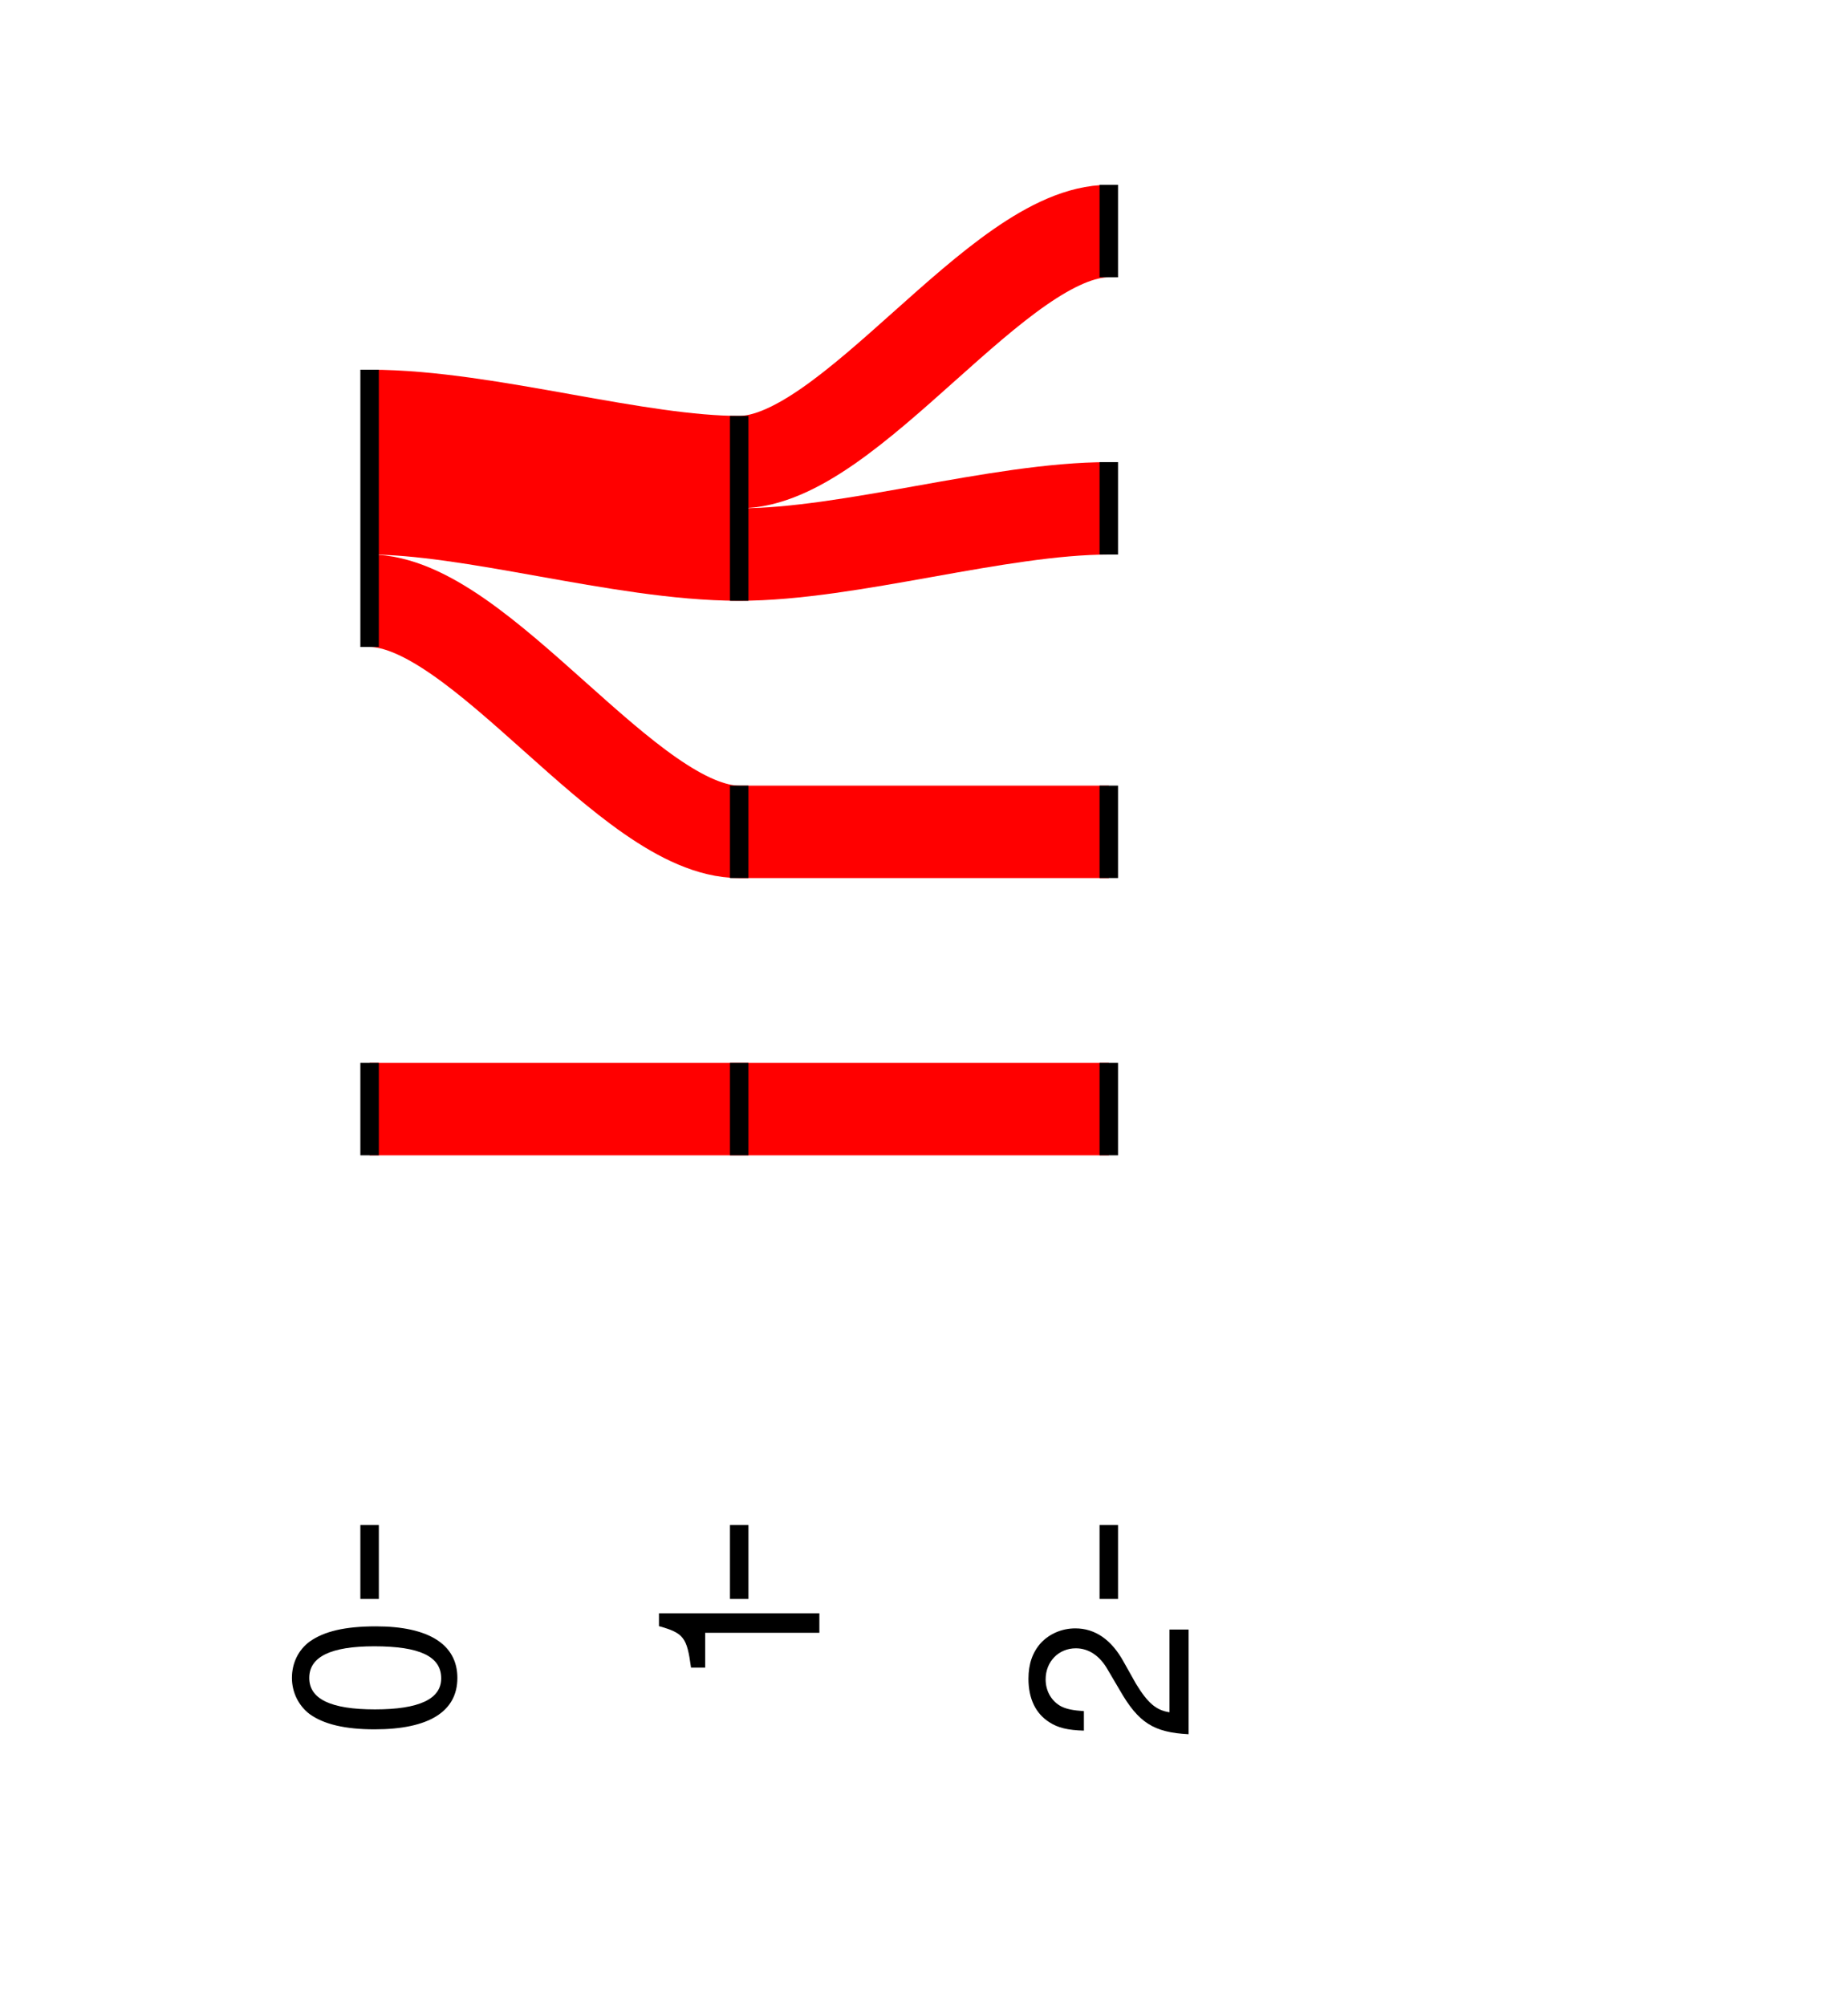 <?xml version="1.0" encoding="UTF-8"?>
<svg xmlns="http://www.w3.org/2000/svg" xmlns:xlink="http://www.w3.org/1999/xlink" width="200pt" height="217pt" viewBox="0 0 200 217" version="1.1">
<defs>
<g>
<symbol overflow="visible" id="glyph0-0">
<path style="stroke:none;" d=""/>
</symbol>
<symbol overflow="visible" id="glyph0-1">
<path style="stroke:none;" d="M -17.359 -6.594 C -17.359 -5.016 -16.625 -3.578 -15.453 -2.688 C -13.922 -1.578 -11.609 -1.031 -8.406 -1.031 C -2.547 -1.031 0.547 -2.953 0.547 -6.594 C 0.547 -10.203 -2.547 -12.172 -8.25 -12.172 C -11.609 -12.172 -13.875 -11.641 -15.453 -10.516 C -16.656 -9.625 -17.359 -8.203 -17.359 -6.594 Z M -15.484 -6.594 C -15.484 -8.875 -13.156 -10.016 -8.453 -10.016 C -3.5 -10.016 -1.203 -8.906 -1.203 -6.547 C -1.203 -4.312 -3.594 -3.188 -8.375 -3.188 C -13.156 -3.188 -15.484 -4.312 -15.484 -6.594 Z M -15.484 -6.594 "/>
</symbol>
<symbol overflow="visible" id="glyph0-2">
<path style="stroke:none;" d="M -12.359 -6.219 L 0 -6.219 L 0 -8.328 L -17.359 -8.328 L -17.359 -6.938 C -14.688 -6.188 -14.328 -5.719 -13.891 -2.453 L -12.359 -2.453 Z M -12.359 -6.219 "/>
</symbol>
<symbol overflow="visible" id="glyph0-3">
<path style="stroke:none;" d="M -2.094 -12.141 L -2.094 -3.188 C -3.531 -3.406 -4.438 -4.172 -5.719 -6.266 L -7.062 -8.656 C -8.375 -11.047 -10.156 -12.266 -12.281 -12.266 C -13.734 -12.266 -15.078 -11.688 -16.016 -10.688 C -16.922 -9.672 -17.359 -8.422 -17.359 -6.812 C -17.359 -4.656 -16.578 -3.047 -15.094 -2.109 C -14.188 -1.516 -13.109 -1.25 -11.359 -1.203 L -11.359 -3.312 C -12.531 -3.391 -13.219 -3.531 -13.797 -3.812 C -14.859 -4.375 -15.5 -5.469 -15.5 -6.75 C -15.5 -8.656 -14.109 -10.109 -12.234 -10.109 C -10.844 -10.109 -9.641 -9.312 -8.781 -7.797 L -7.484 -5.594 C -5.453 -2.047 -3.812 -1.016 -0.031 -0.812 L -0.031 -12.141 Z M -2.094 -12.141 "/>
</symbol>
</g>
<clipPath id="clip0">
  <path d="M 40 0 L 120 0 L 120 165 L 40 165 Z M 40 0 "/>
</clipPath>
<clipPath id="clip1">
  <path d="M 80 0 L 200 0 L 200 165 L 80 165 Z M 80 0 "/>
</clipPath>
</defs>
<g id="surface8">
<g clip-path="url(#clip0)" clip-rule="nonzero">
<path style="fill:none;stroke-width:2;stroke-linecap:butt;stroke-linejoin:miter;stroke:rgb(100%,0%,0%);stroke-opacity:1;stroke-miterlimit:10;" d="M 4 5 C 5.2 5 6.8 5.5 8 5.5 " transform="matrix(10,0,0,10,0,0)"/>
<path style="fill:none;stroke-width:1;stroke-linecap:butt;stroke-linejoin:miter;stroke:rgb(100%,0%,0%);stroke-opacity:1;stroke-miterlimit:10;" d="M 4 6.5 C 5.2 6.5 6.8 9 8 9 " transform="matrix(10,0,0,10,0,0)"/>
<path style="fill:none;stroke-width:1;stroke-linecap:butt;stroke-linejoin:miter;stroke:rgb(100%,0%,0%);stroke-opacity:1;stroke-miterlimit:10;" d="M 4 12 C 5.2 12 6.8 12 8 12 " transform="matrix(10,0,0,10,0,0)"/>
</g>
<g clip-path="url(#clip1)" clip-rule="nonzero">
<path style="fill:none;stroke-width:1;stroke-linecap:butt;stroke-linejoin:miter;stroke:rgb(100%,0%,0%);stroke-opacity:1;stroke-miterlimit:10;" d="M 8 9 C 9.2 9 10.8 9 12 9 " transform="matrix(10,0,0,10,0,0)"/>
<path style="fill:none;stroke-width:1;stroke-linecap:butt;stroke-linejoin:miter;stroke:rgb(100%,0%,0%);stroke-opacity:1;stroke-miterlimit:10;" d="M 8 5 C 9.2 5 10.8 2.5 12 2.5 " transform="matrix(10,0,0,10,0,0)"/>
<path style="fill:none;stroke-width:1;stroke-linecap:butt;stroke-linejoin:miter;stroke:rgb(100%,0%,0%);stroke-opacity:1;stroke-miterlimit:10;" d="M 8 6 C 9.2 6 10.8 5.5 12 5.5 " transform="matrix(10,0,0,10,0,0)"/>
<path style="fill:none;stroke-width:1;stroke-linecap:butt;stroke-linejoin:miter;stroke:rgb(100%,0%,0%);stroke-opacity:1;stroke-miterlimit:10;" d="M 8 12 C 9.2 12 10.8 12 12 12 " transform="matrix(10,0,0,10,0,0)"/>
</g>
<path style="fill:none;stroke-width:0.2;stroke-linecap:butt;stroke-linejoin:miter;stroke:rgb(0%,0%,0%);stroke-opacity:1;stroke-miterlimit:10;" d="M 4 4 L 4 7 " transform="matrix(10,0,0,10,0,0)"/>
<path style="fill:none;stroke-width:0.2;stroke-linecap:butt;stroke-linejoin:miter;stroke:rgb(0%,0%,0%);stroke-opacity:1;stroke-miterlimit:10;" d="M 4 11.5 L 4 12.5 " transform="matrix(10,0,0,10,0,0)"/>
<path style="fill:none;stroke-width:0.2;stroke-linecap:butt;stroke-linejoin:miter;stroke:rgb(0%,0%,0%);stroke-opacity:1;stroke-miterlimit:10;" d="M 8 8.5 L 8 9.5 " transform="matrix(10,0,0,10,0,0)"/>
<path style="fill:none;stroke-width:0.2;stroke-linecap:butt;stroke-linejoin:miter;stroke:rgb(0%,0%,0%);stroke-opacity:1;stroke-miterlimit:10;" d="M 8 4.5 L 8 6.5 " transform="matrix(10,0,0,10,0,0)"/>
<path style="fill:none;stroke-width:0.2;stroke-linecap:butt;stroke-linejoin:miter;stroke:rgb(0%,0%,0%);stroke-opacity:1;stroke-miterlimit:10;" d="M 8 11.5 L 8 12.5 " transform="matrix(10,0,0,10,0,0)"/>
<path style="fill:none;stroke-width:0.2;stroke-linecap:butt;stroke-linejoin:miter;stroke:rgb(0%,0%,0%);stroke-opacity:1;stroke-miterlimit:10;" d="M 12 8.5 L 12 9.5 " transform="matrix(10,0,0,10,0,0)"/>
<path style="fill:none;stroke-width:0.2;stroke-linecap:butt;stroke-linejoin:miter;stroke:rgb(0%,0%,0%);stroke-opacity:1;stroke-miterlimit:10;" d="M 12 5 L 12 6 " transform="matrix(10,0,0,10,0,0)"/>
<path style="fill:none;stroke-width:0.2;stroke-linecap:butt;stroke-linejoin:miter;stroke:rgb(0%,0%,0%);stroke-opacity:1;stroke-miterlimit:10;" d="M 12 2 L 12 3 " transform="matrix(10,0,0,10,0,0)"/>
<path style="fill:none;stroke-width:0.2;stroke-linecap:butt;stroke-linejoin:miter;stroke:rgb(0%,0%,0%);stroke-opacity:1;stroke-miterlimit:10;" d="M 12 11.5 L 12 12.5 " transform="matrix(10,0,0,10,0,0)"/>
<g style="fill:rgb(0%,0%,0%);fill-opacity:1;">
  <use xlink:href="#glyph0-1" x="48.953" y="188.137"/>
</g>
<g style="fill:rgb(0%,0%,0%);fill-opacity:1;">
  <use xlink:href="#glyph0-2" x="88.676" y="182.879"/>
</g>
<g style="fill:rgb(0%,0%,0%);fill-opacity:1;">
  <use xlink:href="#glyph0-3" x="128.664" y="188.449"/>
</g>
<path style="fill:none;stroke-width:0.2;stroke-linecap:butt;stroke-linejoin:miter;stroke:rgb(0%,0%,0%);stroke-opacity:1;stroke-miterlimit:10;" d="M 4 0 L 4 0.8 M 8 0 L 8 0.8 M 12 0 L 12 0.8 M 12.866 1.011 " transform="matrix(10,0,0,10,0,165)"/>
</g>
</svg>
